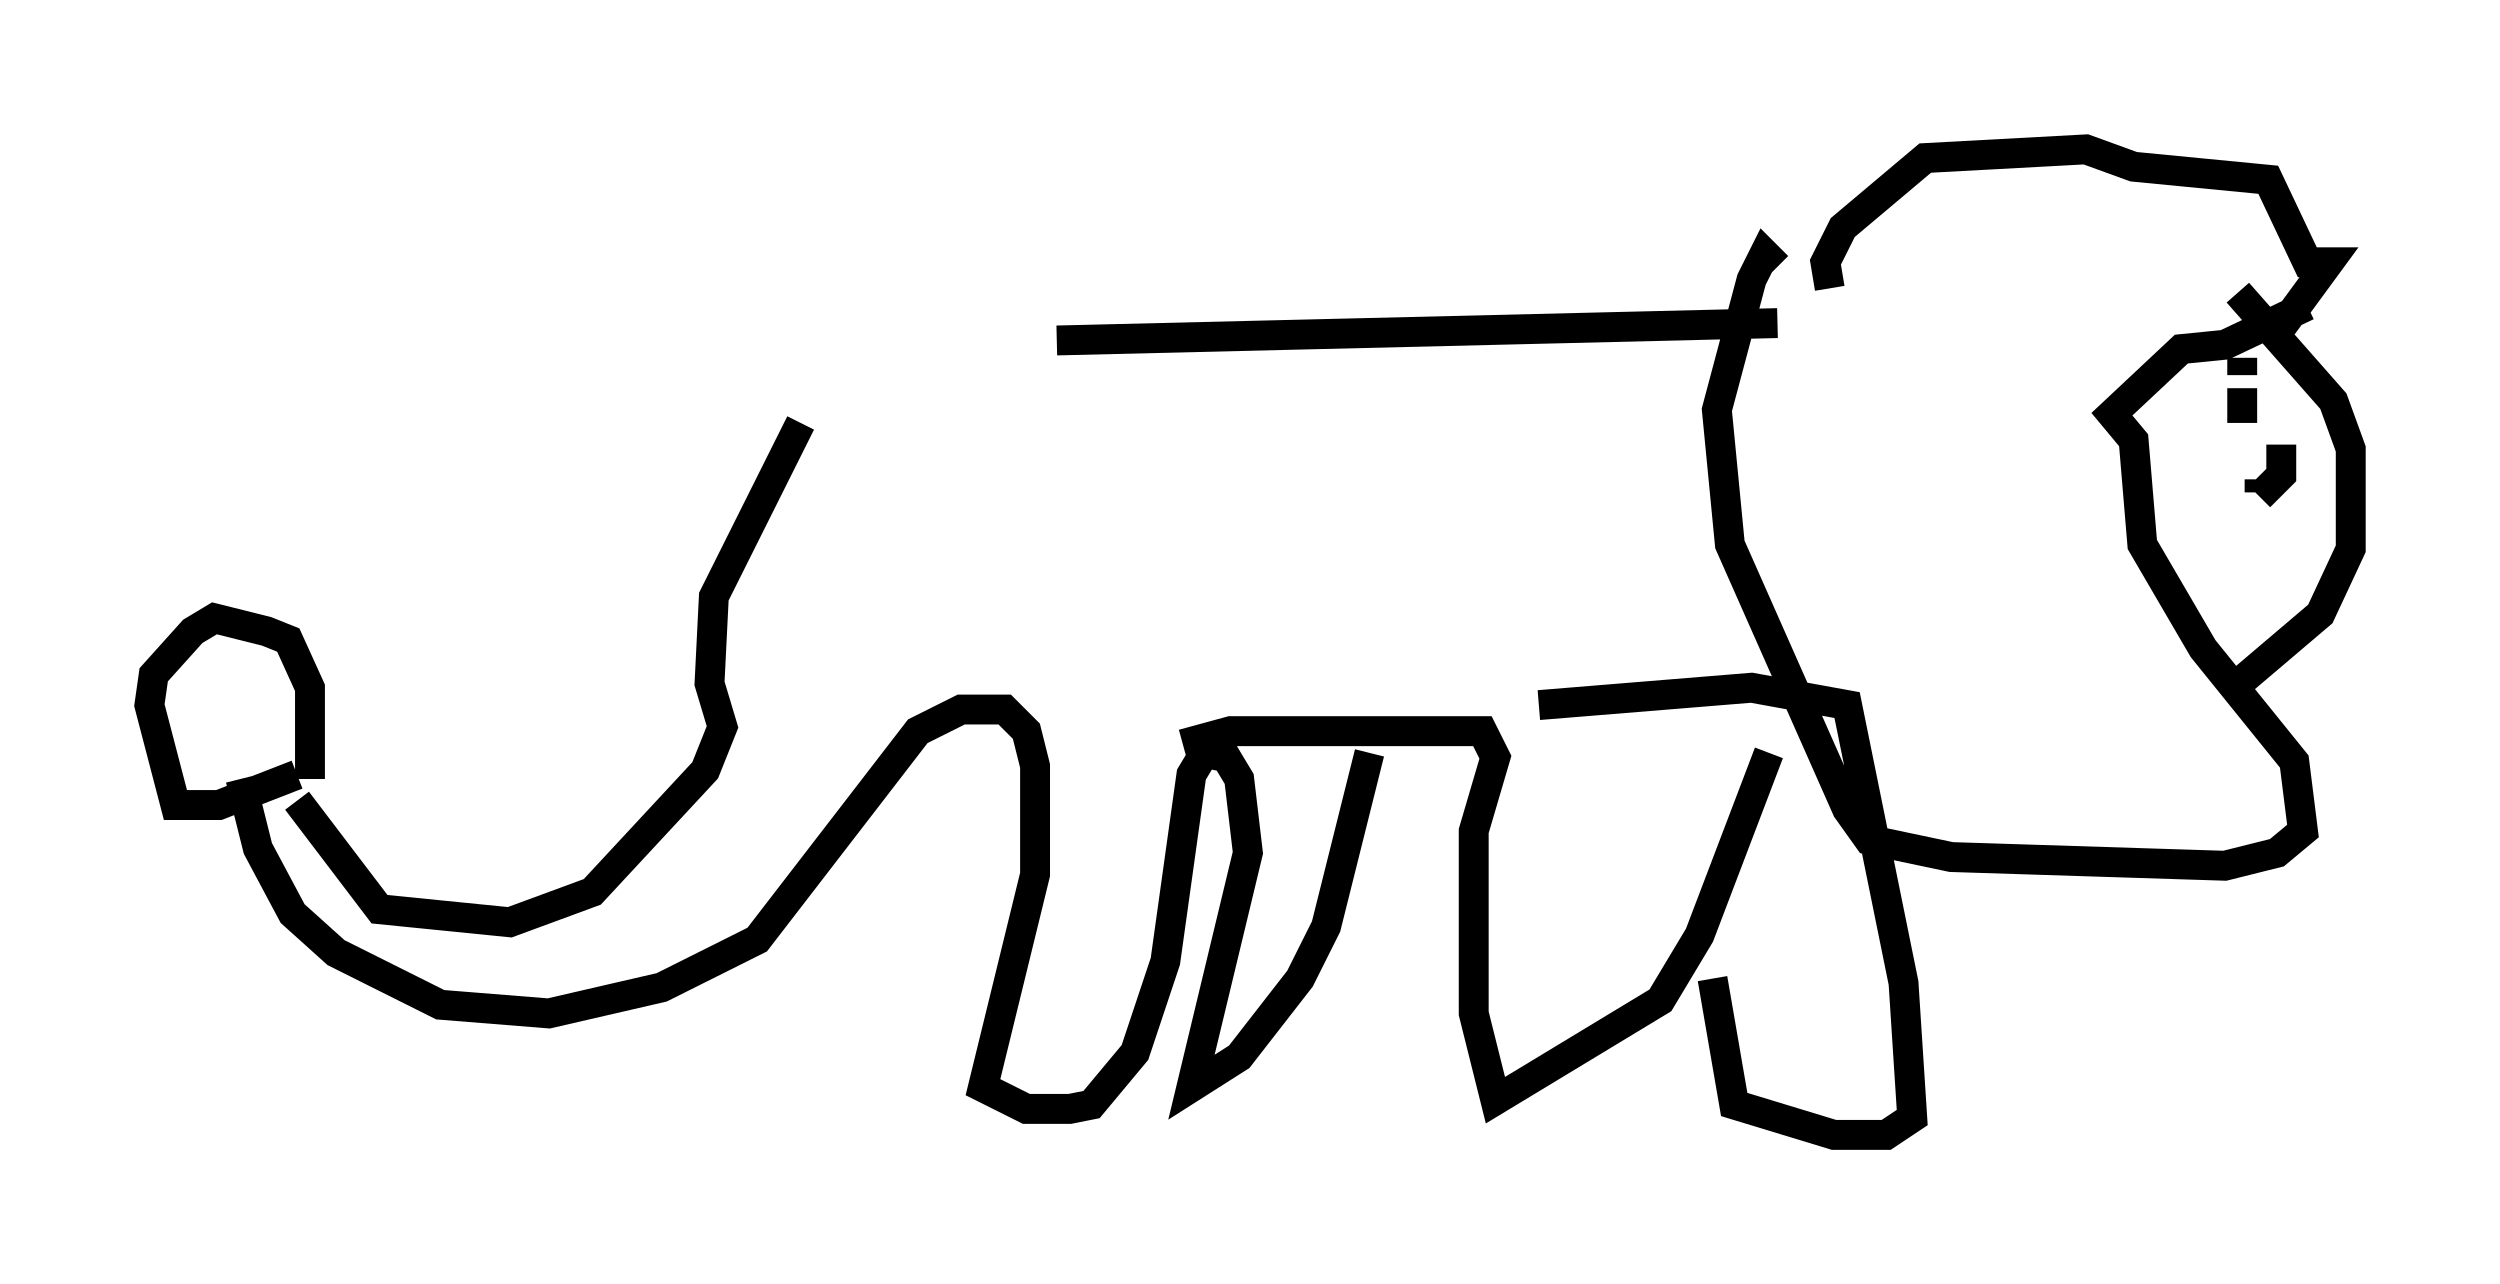 <?xml version="1.0" encoding="utf-8" ?>
<svg baseProfile="full" height="42.972" version="1.1" width="83.642" xmlns="http://www.w3.org/2000/svg" xmlns:ev="http://www.w3.org/2001/xml-events" xmlns:xlink="http://www.w3.org/1999/xlink"><defs /><rect fill="white" height="42.972" width="83.642" x="0" y="0" /><path d="M28.385, 13.715 m6.972, -2.324 l24.112, -0.581 m-32.681, 3.341 l-2.905, 5.81 -0.145, 2.905 l0.436, 1.453 -0.581, 1.453 l-3.777, 4.067 -2.76, 1.017 l-4.358, -0.436 -2.76, -3.631 m0.0, -0.872 l-2.615, 1.017 -1.453, 0.0 l-0.872, -3.341 0.145, -1.017 l1.307, -1.453 0.726, -0.436 l1.743, 0.436 0.726, 0.291 l0.726, 1.598 0.0, 3.05 m-2.324, 0.0 l0.581, 2.324 1.162, 2.179 l1.453, 1.307 3.486, 1.743 l3.631, 0.291 3.777, -0.872 l3.196, -1.598 5.374, -6.972 l1.453, -0.726 1.453, 0.0 l0.726, 0.726 0.291, 1.162 l0.0, 3.631 -1.743, 7.117 l1.453, 0.726 1.453, 0.0 l0.726, -0.145 1.453, -1.743 l1.017, -3.05 0.872, -6.246 l0.436, -0.726 0.726, 0.145 l0.436, 0.726 0.291, 2.469 l-1.888, 7.844 1.598, -1.017 l2.034, -2.615 0.872, -1.743 l1.453, -5.81 m-6.246, -0.291 l1.598, -0.436 8.425, 0.0 l0.436, 0.872 -0.726, 2.469 l0.0, 6.101 0.726, 2.905 l5.52, -3.341 1.307, -2.179 l2.324, -6.101 m-7.698, -1.598 l7.117, -0.581 3.196, 0.581 l1.888, 9.296 0.291, 4.503 l-0.872, 0.581 -1.743, 0.0 l-3.341, -1.017 -0.726, -4.212 m3.922, -23.095 l-0.145, -0.872 0.581, -1.162 l2.76, -2.324 5.374, -0.291 l1.598, 0.581 4.503, 0.436 l1.307, 2.76 0.726, 0.0 l-1.598, 2.179 m0.872, -0.726 l-2.76, 1.307 -1.453, 0.145 l-2.324, 2.179 0.726, 0.872 l0.291, 3.486 2.034, 3.486 l3.05, 3.777 0.291, 2.324 l-0.872, 0.726 -1.743, 0.436 l-9.151, -0.291 -2.76, -0.581 l-0.726, -1.017 -3.922, -8.86 l-0.436, -4.503 1.162, -4.358 l0.436, -0.872 0.436, 0.436 m15.397, 0.872 l3.196, 3.631 0.581, 1.598 l0.0, 3.341 -1.017, 2.179 l-2.905, 2.469 m0.436, -9.441 l0.0, 0.0 m0.436, 2.469 l0.0, 0.436 m0.0, 0.145 l0.726, -0.726 0.0, -1.017 m-1.307, -2.905 l0.0, 0.581 m0.0, 0.436 l0.0, 1.162 " fill="none" stroke="black" stroke-width="1" /></svg>